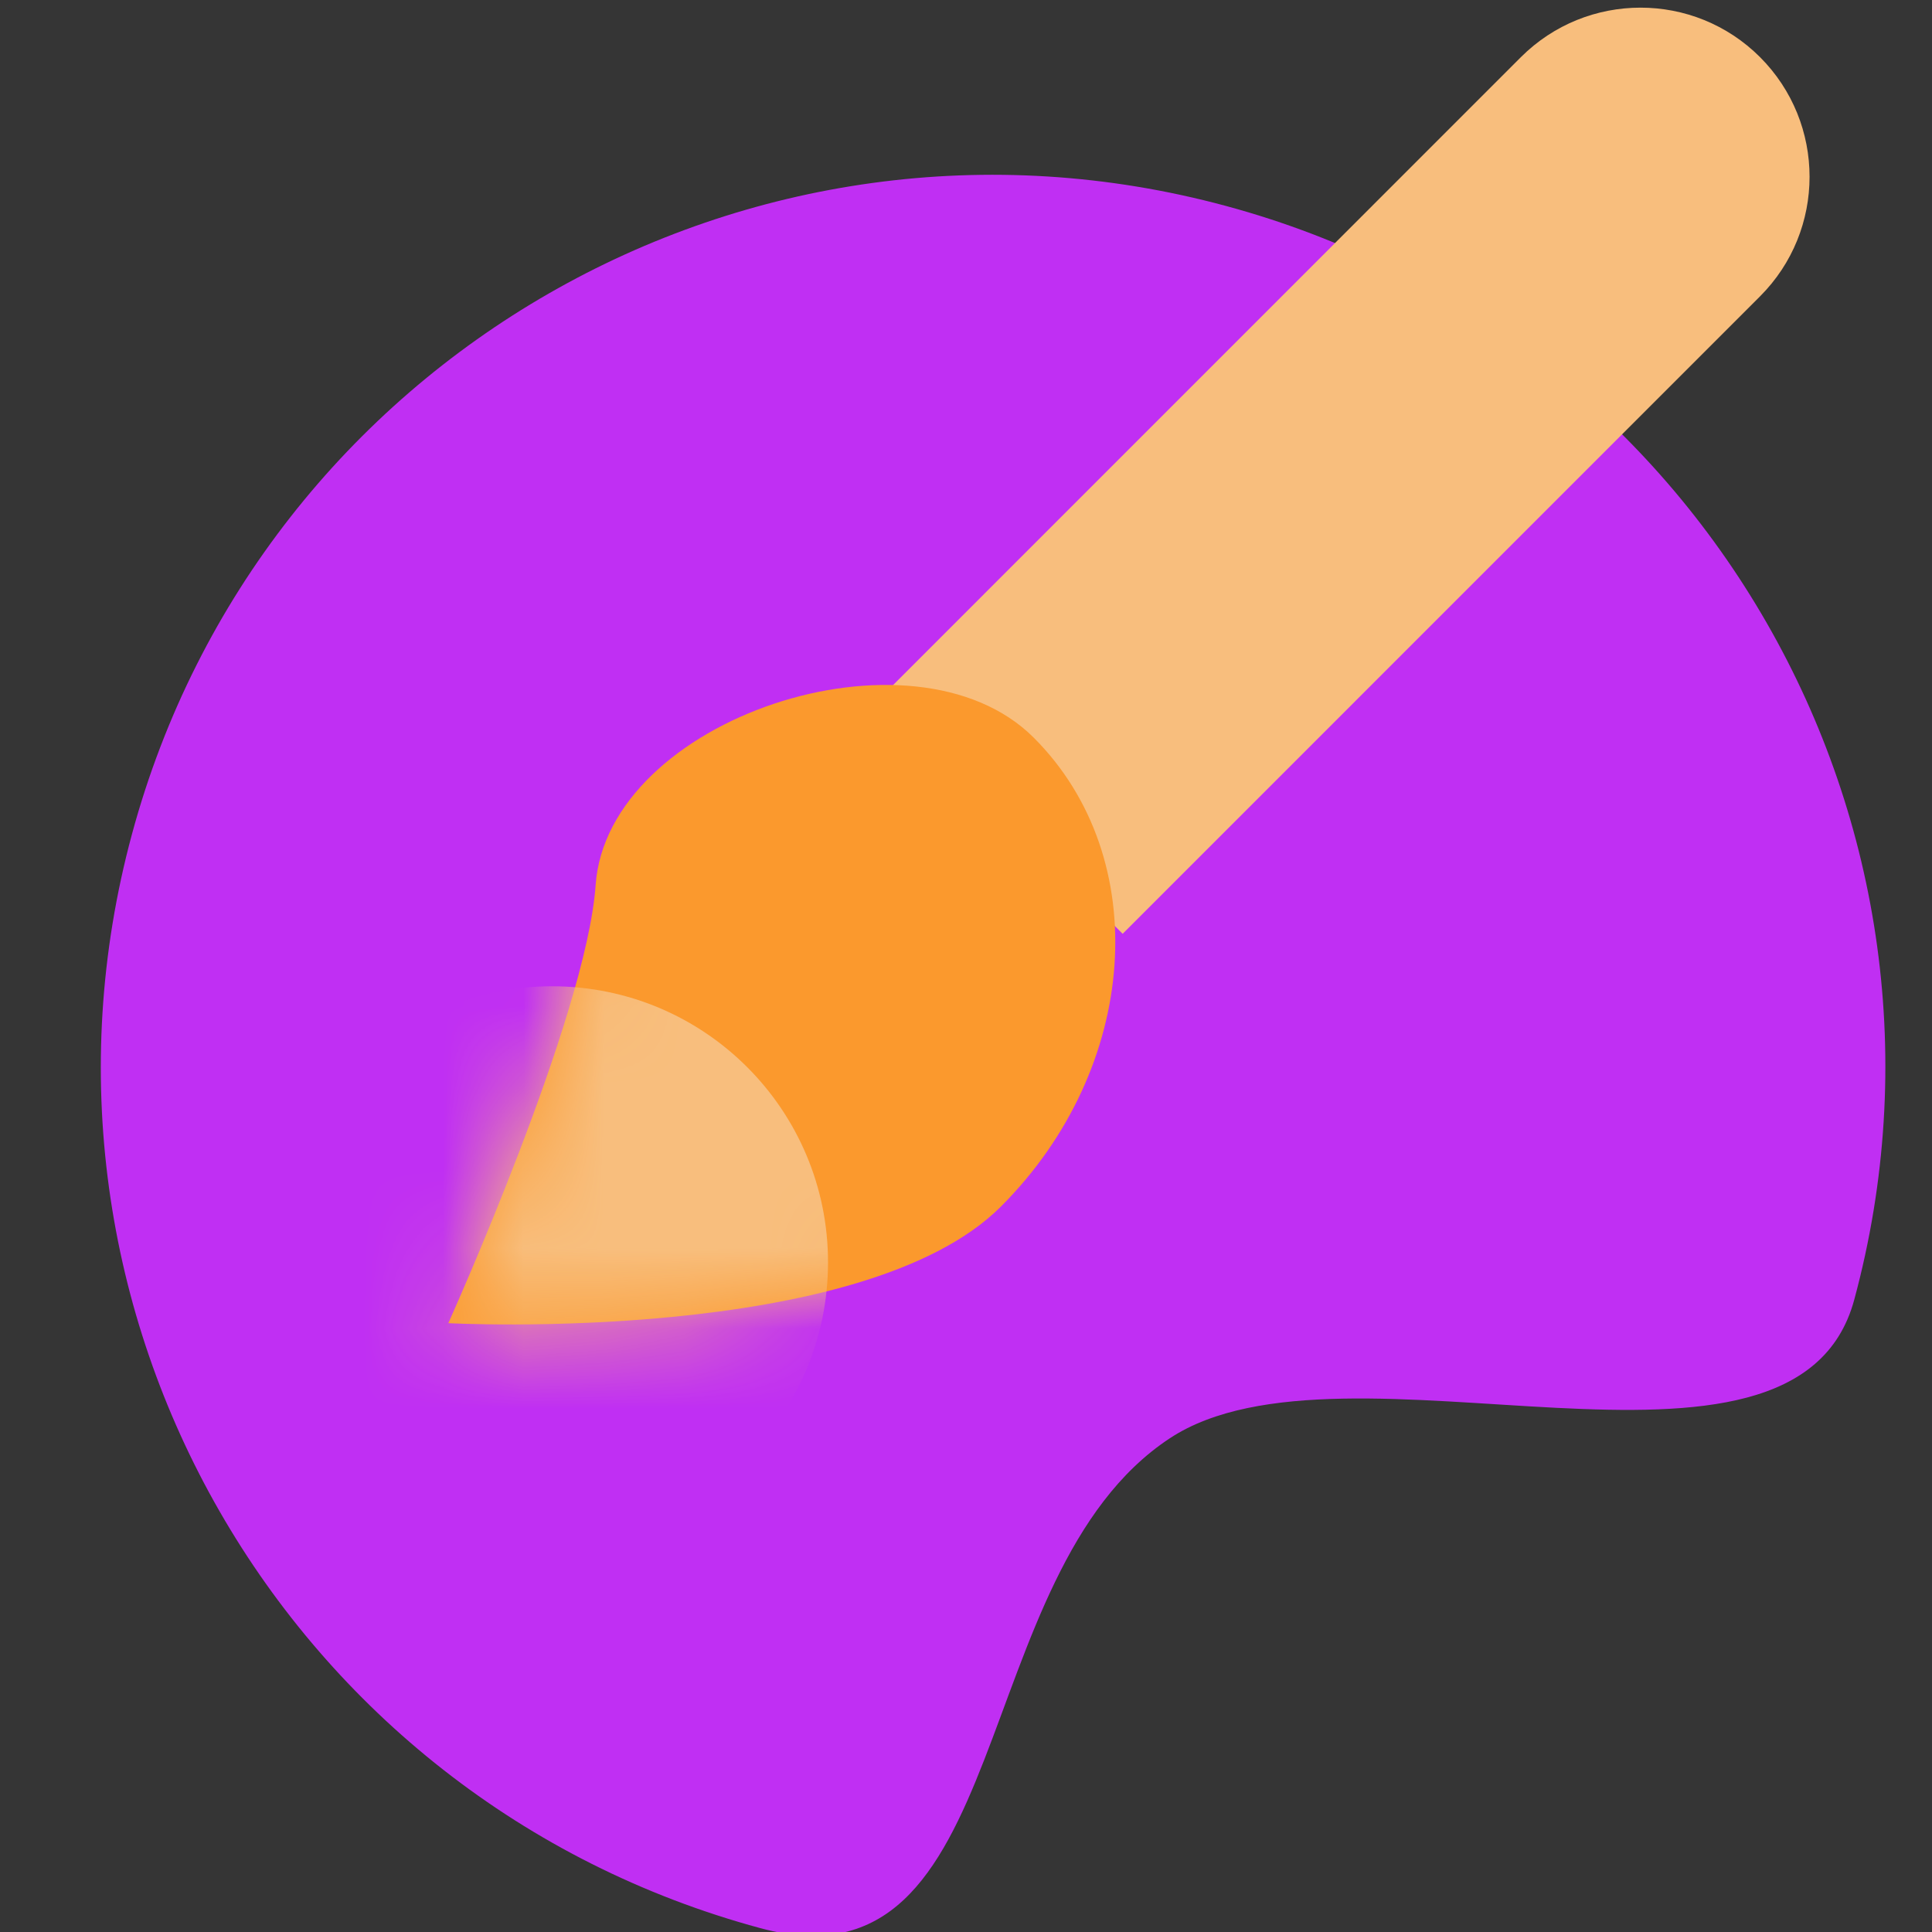 <svg width="24" height="24" viewBox="0 0 24 24" fill="none" xmlns="http://www.w3.org/2000/svg">
<rect x="0" y="0" width="24" height="24" fill="#333333" stroke="none"/>
<g clip-path="url(#clip0_23191_5647)">
<path d="M24 0H0V24H24V0Z" fill="white" fill-opacity="0.01"/>
<path d="M9.445 23.952C12.633 24.814 11.976 19.549 14.533 17.866C16.716 16.431 22.298 18.867 23.034 16.146C24.631 10.239 21.136 4.155 15.228 2.558C9.32 0.961 3.236 4.455 1.639 10.363C0.042 16.271 3.537 22.355 9.445 23.952Z" fill="#C02FF3"/>
<path d="M13.946 11.6L10.975 8.629L18.893 0.71C19.714 -0.11 21.044 -0.11 21.864 0.71C22.684 1.531 22.684 2.861 21.864 3.681L13.946 11.6Z" fill="#F8BE7D"/>
<path d="M7.399 10.995C7.544 8.926 11.346 7.668 12.842 9.164C14.338 10.66 14.155 13.268 12.433 14.989C10.712 16.711 5.569 16.437 5.569 16.437C5.569 16.437 7.285 12.633 7.399 10.995Z" fill="#FB992D"/>
<mask id="mask0_23191_5647" style="mask-type:alpha" maskUnits="userSpaceOnUse" x="5" y="8" width="9" height="9">
<path d="M7.399 10.995C7.544 8.926 11.346 7.668 12.842 9.164C14.338 10.66 14.155 13.268 12.433 14.989C10.712 16.711 5.569 16.437 5.569 16.437C5.569 16.437 7.285 12.633 7.399 10.995Z" fill="#FB992D"/>
</mask>
<g mask="url(#mask0_23191_5647)">
<circle cx="6.857" cy="15.681" r="3.429" fill="#F8BE7D"/>
</g>
</g>
<defs>
<clipPath id="clip0_23191_5647">
<rect width="24" height="24" fill="white"/>
</clipPath>
</defs>
</svg>
